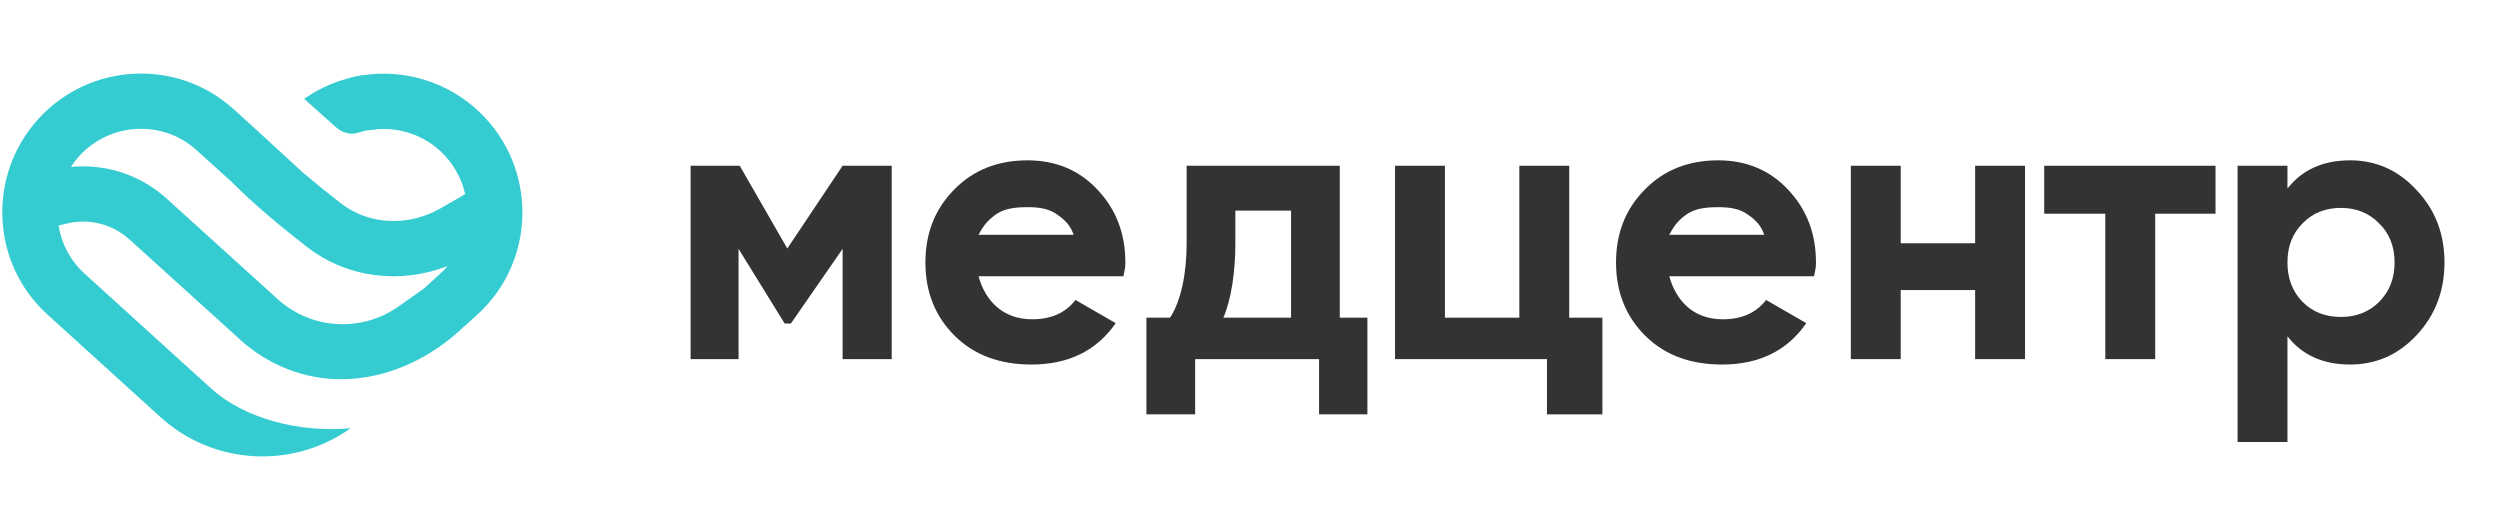 <svg width="181" height="38" viewBox="0 0 181 38" fill="none" xmlns="http://www.w3.org/2000/svg">
<path class="fill-theme-svg" fill-rule="evenodd" clip-rule="evenodd" d="M21.967 12.518L21.961 12.52L18.582 9.418L18.584 9.416L16.908 7.899C12.827 4.207 6.508 4.53 2.795 8.591C-0.941 12.678 -0.669 19.047 3.431 22.769L11.607 30.19C15.478 33.704 21.227 33.974 25.387 31.002C21.756 31.348 17.708 30.333 15.291 28.127L14.452 27.366C14.399 27.321 14.347 27.275 14.295 27.228L6.12 19.807C5.079 18.862 4.449 17.626 4.241 16.328L4.859 16.181C6.463 15.798 8.152 16.231 9.374 17.338L17.426 24.627C18.111 25.247 18.856 25.767 19.642 26.185C19.726 26.228 19.81 26.27 19.895 26.313C24.82 28.773 30.152 26.976 33.615 23.622L33.61 23.639L34.557 22.78C38.661 19.054 38.928 12.675 35.181 8.59C32.615 5.792 28.811 4.776 25.36 5.629L26.835 9.41C28.763 9.107 30.811 9.744 32.234 11.294C32.975 12.102 33.454 13.057 33.677 14.055L31.914 15.073C29.561 16.432 26.704 16.295 24.657 14.704C23.766 14.011 22.842 13.266 21.967 12.518ZM16.908 13.294L14.224 10.865C11.789 8.662 7.987 8.841 5.747 11.29C5.516 11.543 5.311 11.81 5.131 12.088C7.64 11.839 10.162 12.655 12.059 14.373L20.111 21.662C22.538 23.86 26.164 24.081 28.841 22.195L30.636 20.93L30.639 20.934L31.868 19.818C32.062 19.642 32.242 19.456 32.407 19.261C29.049 20.57 25.173 20.172 22.202 17.862C20.443 16.494 18.456 14.854 16.903 13.299L16.908 13.294Z" fill="#35CCD1"></path>
<path class="fill-theme-svg" d="M26.395 5.43L27.184 9.364L26.599 9.438C26.412 9.462 26.228 9.507 26.051 9.572C25.477 9.784 24.833 9.662 24.375 9.255L22.02 7.156C23.261 6.282 24.686 5.703 26.185 5.463L26.395 5.43Z" fill="#35CCD1"></path>
<path class="fill-dark-light" d="M70.845 20C71.33 21.755 72.581 23.116 74.728 23.116C76.109 23.116 77.155 22.649 77.864 21.716L80.776 23.396C79.395 25.393 77.36 26.392 74.672 26.392C72.357 26.392 70.5 25.692 69.1 24.292C67.7 22.892 67 21.128 67 19C67 16.891 67.691 15.136 69.072 13.736C70.453 12.317 72.227 11.608 74.392 11.608C76.445 11.608 78.135 12.317 79.46 13.736C80.804 15.155 81.476 16.909 81.476 19C81.476 19.467 81.429 19.477 81.336 20H70.845ZM70.845 17H77.733C77.506 16.383 77.229 16.023 76.576 15.556C75.941 15.089 75.213 15 74.392 15C73.421 15 72.619 15.108 71.984 15.612C71.349 16.097 71.121 16.5 70.845 17Z" fill="#333333"></path>
<path class="fill-dark-light" d="M97 23H99V30H95.5V26H86.528V30H83V23H84.708C85.511 21.805 85.912 19.765 85.912 17.656V12H97V23ZM88.572 23H93.472V15.248H89.44V17.656C89.44 19.635 89.151 21.675 88.572 23Z" fill="#333333"></path>
<path class="fill-dark-light" d="M113.612 23H116.014V30H112V26H101V12H104.612V23H110V12H113.612V23Z" fill="#333333"></path>
<path class="fill-dark-light" d="M143 12H146.612V26H143V21H137.612V26H134V12H137.612V17.612H143V12Z" fill="#333333"></path>
<path class="fill-dark-light" d="M160.404 12V15.472H156.036V26H152.424V15.472H148V12H160.404Z" fill="#333333"></path>
<path class="fill-dark-light" d="M170.148 11.608C172.033 11.608 173.639 12.327 174.964 13.764C176.308 15.183 176.98 16.928 176.98 19C176.98 21.072 176.308 22.827 174.964 24.264C173.639 25.683 172.033 26.392 170.148 26.392C168.188 26.392 166.676 25.711 165.612 24.348V32H162V12H165.612V13.652C166.676 12.289 168.188 11.608 170.148 11.608ZM166.704 21.856C167.432 22.584 168.356 22.948 169.476 22.948C170.596 22.948 171.52 22.584 172.248 21.856C172.995 21.109 173.368 20.157 173.368 19C173.368 17.843 172.995 16.9 172.248 16.172C171.52 15.425 170.596 15.052 169.476 15.052C168.356 15.052 167.432 15.425 166.704 16.172C165.976 16.9 165.612 17.843 165.612 19C165.612 20.157 165.976 21.109 166.704 21.856Z" fill="#333333"></path>
<path class="fill-dark-light" d="M120.854 20C121.339 21.755 122.581 23.116 124.728 23.116C126.109 23.116 127.155 22.649 127.864 21.716L130.776 23.396C129.395 25.393 127.36 26.392 124.672 26.392C122.357 26.392 120.5 25.692 119.1 24.292C117.7 22.892 117 21.128 117 19C117 16.891 117.691 15.136 119.072 13.736C120.453 12.317 122.227 11.608 124.392 11.608C126.445 11.608 128.135 12.317 129.46 13.736C130.804 15.155 131.476 16.909 131.476 19C131.476 19.467 131.429 19.477 131.336 20H120.854ZM120.854 17H127.733C127.506 16.383 127.229 16.023 126.576 15.556C125.941 15.089 125.213 15 124.392 15C123.421 15 122.619 15.108 121.984 15.612C121.349 16.097 121.13 16.5 120.854 17Z" fill="#333333"></path>
<path class="fill-dark-light" d="M64.56 12V26H61.004V18.018L57.258 23.424H56.81L53.472 18.018V26H50V12H53.556L57 17.992L61.004 12H64.56Z" fill="#333333"></path>
</svg>